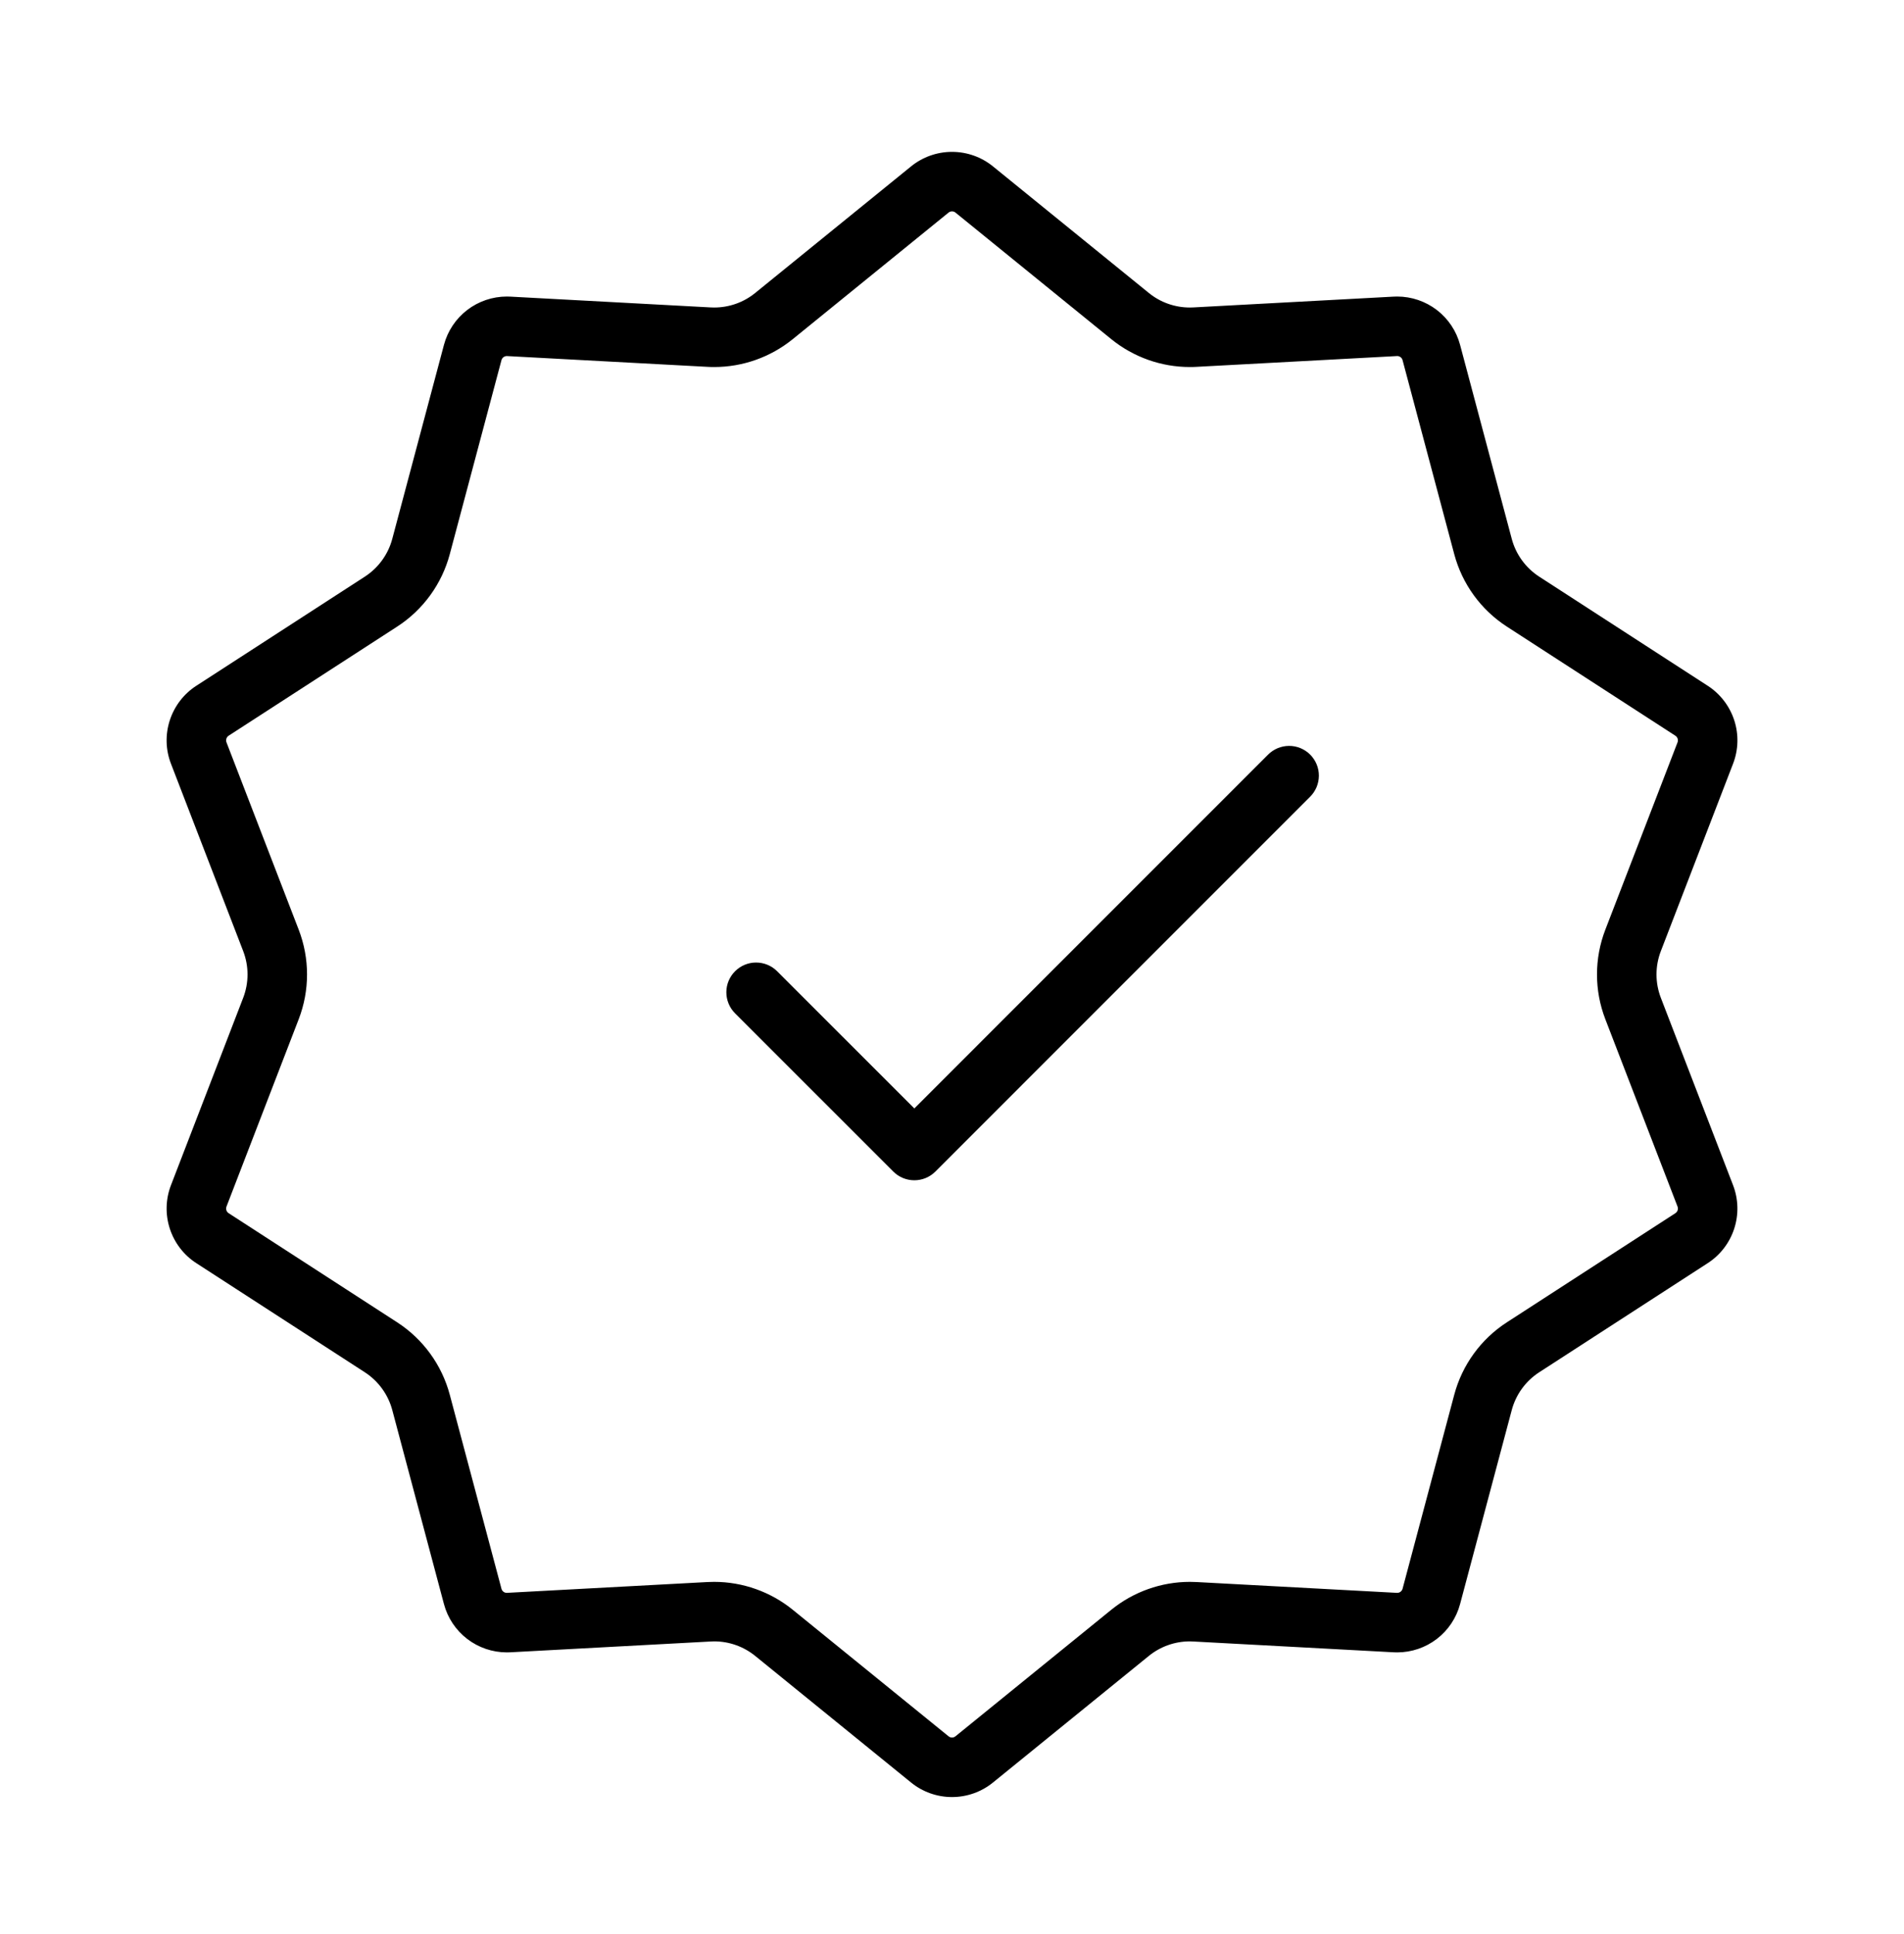 <svg width="64" height="65" viewBox="0 0 64 65" fill="currentColor" xmlns="http://www.w3.org/2000/svg">
<path d="M55.827 33.536C55.632 33.03 55.632 32.47 55.827 31.964L58.254 25.668C58.435 25.2 58.449 24.684 58.294 24.207C58.138 23.73 57.824 23.32 57.403 23.048L51.739 19.381C51.284 19.086 50.954 18.633 50.815 18.109L49.078 11.589C48.954 11.124 48.68 10.713 48.298 10.419C47.916 10.126 47.449 9.967 46.967 9.966C46.928 9.966 46.888 9.967 46.849 9.969L40.111 10.332C40.072 10.335 40.033 10.335 39.993 10.335C39.492 10.335 39.005 10.163 38.616 9.846L33.378 5.593C32.989 5.276 32.502 5.104 32 5.104C31.499 5.104 31.012 5.276 30.623 5.593L25.385 9.846C24.996 10.163 24.509 10.335 24.008 10.335C23.968 10.335 23.929 10.335 23.89 10.332L17.152 9.969C17.113 9.967 17.073 9.966 17.034 9.966C16.552 9.967 16.085 10.126 15.703 10.419C15.321 10.713 15.047 11.124 14.923 11.589L13.186 18.109C13.047 18.633 12.717 19.086 12.262 19.381L6.598 23.048C6.177 23.32 5.863 23.73 5.708 24.207C5.552 24.684 5.566 25.2 5.747 25.668L8.174 31.964C8.369 32.47 8.369 33.03 8.174 33.536L5.747 39.832C5.566 40.3 5.553 40.816 5.708 41.293C5.863 41.77 6.177 42.18 6.598 42.452L12.262 46.119C12.717 46.414 13.047 46.867 13.186 47.391L14.923 53.911C15.047 54.376 15.321 54.787 15.703 55.081C16.085 55.374 16.552 55.533 17.034 55.534C17.073 55.534 17.113 55.533 17.152 55.531L23.89 55.168C23.929 55.166 23.968 55.164 24.008 55.164C24.509 55.164 24.996 55.337 25.385 55.653L30.623 59.907C31.012 60.224 31.499 60.396 32 60.396C32.502 60.396 32.989 60.224 33.378 59.907L38.616 55.653C39.005 55.337 39.492 55.164 39.993 55.164C40.032 55.164 40.072 55.166 40.111 55.168L46.849 55.531C46.888 55.533 46.928 55.534 46.967 55.534C47.448 55.533 47.916 55.374 48.298 55.081C48.68 54.787 48.954 54.376 49.078 53.911L50.815 47.391C50.954 46.867 51.283 46.414 51.739 46.119L57.403 42.452C57.824 42.18 58.138 41.77 58.293 41.293C58.448 40.816 58.434 40.3 58.254 39.832L55.827 33.536ZM56.316 40.773L50.652 44.44C49.779 45.004 49.149 45.872 48.882 46.876L47.145 53.396C47.134 53.436 47.109 53.472 47.075 53.497C47.041 53.522 46.999 53.535 46.957 53.533H46.956L40.219 53.17C40.144 53.166 40.068 53.164 39.993 53.164C39.033 53.165 38.101 53.496 37.355 54.101L32.117 58.354C32.084 58.381 32.043 58.396 32 58.396C31.958 58.396 31.917 58.381 31.884 58.354L26.646 54.101C25.9 53.496 24.968 53.165 24.008 53.164C23.932 53.164 23.857 53.166 23.782 53.17L17.034 53.533C16.993 53.533 16.954 53.52 16.922 53.495C16.889 53.47 16.866 53.435 16.856 53.396L15.119 46.876C14.852 45.872 14.221 45.004 13.349 44.44L7.685 40.773C7.649 40.75 7.623 40.715 7.61 40.675C7.597 40.634 7.598 40.591 7.613 40.551L10.04 34.255C10.414 33.287 10.414 32.213 10.04 31.244L7.613 24.949C7.598 24.909 7.597 24.865 7.61 24.825C7.623 24.784 7.649 24.75 7.685 24.726L13.349 21.06C14.221 20.496 14.852 19.627 15.119 18.624L16.856 12.104C16.867 12.063 16.892 12.027 16.926 12.002C16.96 11.978 17.002 11.965 17.044 11.967H17.045L23.782 12.329C23.857 12.334 23.933 12.335 24.008 12.335C24.968 12.335 25.9 12.004 26.646 11.399L31.884 7.145C31.917 7.118 31.958 7.104 32 7.104C32.043 7.104 32.084 7.118 32.117 7.145L37.355 11.399C38.101 12.004 39.033 12.335 39.993 12.335C40.068 12.335 40.143 12.334 40.218 12.329L46.967 11.966C47.008 11.966 47.047 11.98 47.079 12.005C47.112 12.03 47.135 12.065 47.145 12.104L48.882 18.624C49.149 19.628 49.78 20.496 50.652 21.06L56.316 24.727C56.351 24.75 56.378 24.785 56.391 24.825C56.404 24.865 56.403 24.909 56.388 24.949L53.961 31.244C53.587 32.213 53.587 33.287 53.961 34.255L56.388 40.551C56.403 40.591 56.404 40.635 56.391 40.675C56.378 40.715 56.351 40.75 56.316 40.773V40.773Z" fill="currentColor"/>
<path d="M42.618 25.368L30.734 37.253L26.115 32.635C25.927 32.45 25.673 32.348 25.41 32.349C25.146 32.35 24.894 32.456 24.708 32.642C24.522 32.828 24.416 33.08 24.415 33.344C24.414 33.607 24.516 33.861 24.701 34.049L30.027 39.374C30.12 39.467 30.23 39.541 30.351 39.591C30.473 39.641 30.603 39.667 30.734 39.667C30.865 39.667 30.995 39.641 31.117 39.591C31.238 39.541 31.348 39.467 31.441 39.374L44.032 26.782C44.126 26.69 44.201 26.579 44.253 26.458C44.304 26.336 44.331 26.205 44.332 26.073C44.333 25.941 44.307 25.81 44.257 25.688C44.206 25.566 44.132 25.454 44.039 25.361C43.946 25.267 43.834 25.194 43.712 25.143C43.59 25.093 43.459 25.067 43.327 25.068C43.195 25.069 43.064 25.096 42.942 25.147C42.821 25.199 42.71 25.274 42.618 25.368H42.618Z" fill="currentColor"/>
</svg>